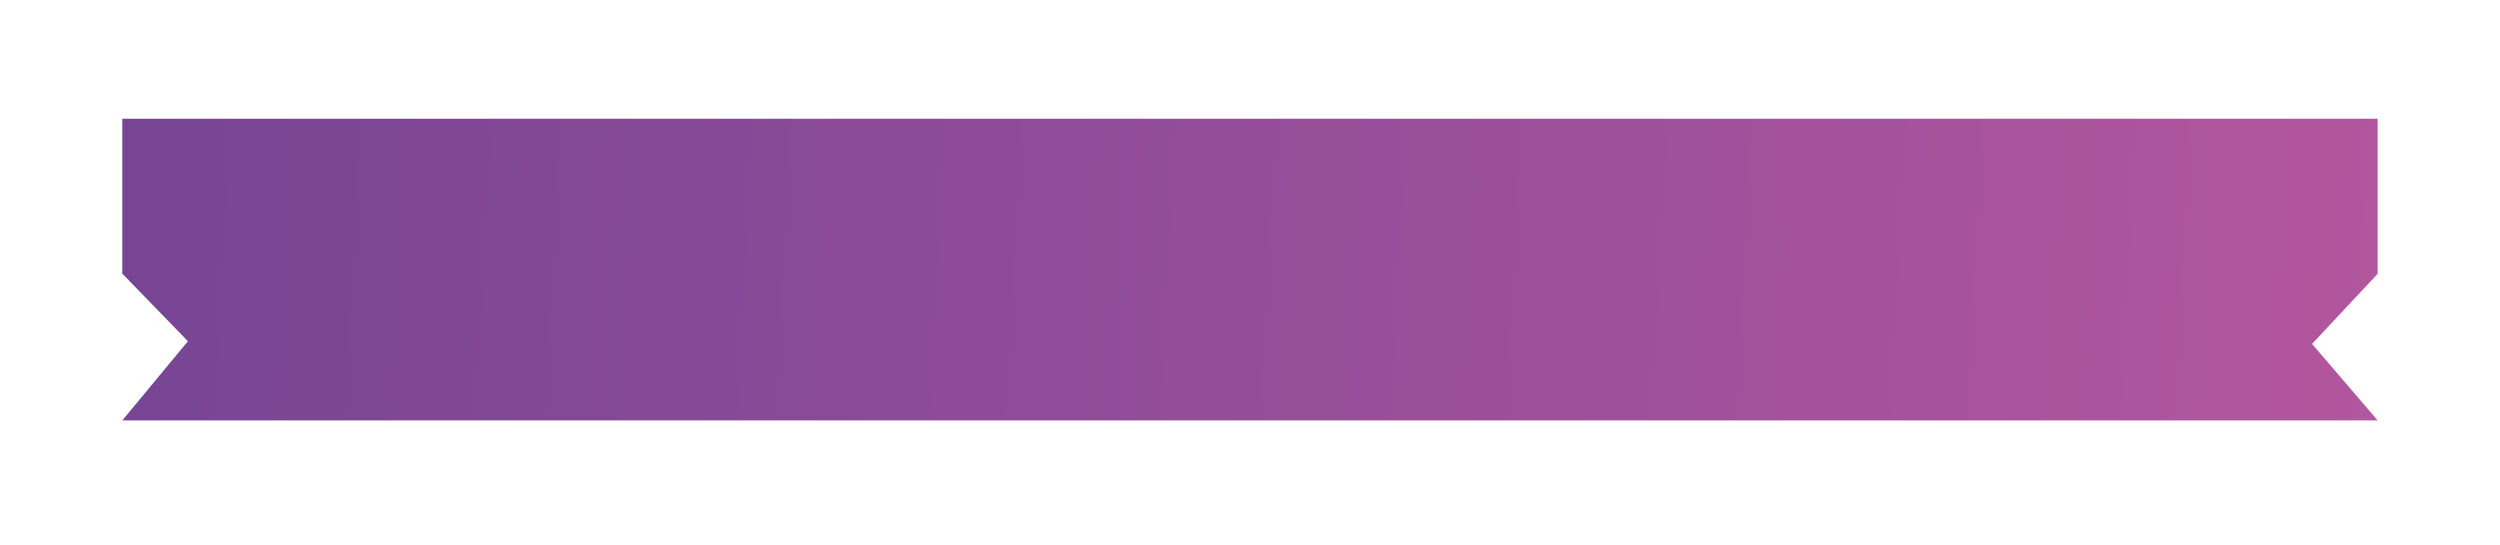 <svg xmlns="http://www.w3.org/2000/svg" width="358" height="78" viewBox="0 0 358 78" fill="none">
  <g filter="url(#filter0_d_130_37)">
    <path d="M17.514 13H340.481V35.202L331.085 45.25L340.481 56.202H17.514L26.91 44.863L17.514 35.188V13Z" fill="url(#paint0_linear_130_37)"/>
  </g>
  <defs>
    <filter id="filter0_d_130_37" x="0.514" y="0" width="356.968" height="77.202" filterUnits="userSpaceOnUse" color-interpolation-filters="sRGB">
      <feFlood flood-opacity="0" result="BackgroundImageFix"/>
      <feColorMatrix in="SourceAlpha" type="matrix" values="0 0 0 0 0 0 0 0 0 0 0 0 0 0 0 0 0 0 127 0" result="hardAlpha"/>
      <feOffset dy="4"/>
      <feGaussianBlur stdDeviation="8.5"/>
      <feComposite in2="hardAlpha" operator="out"/>
      <feColorMatrix type="matrix" values="0 0 0 0 0 0 0 0 0 0 0 0 0 0 0 0 0 0 0.22 0"/>
      <feBlend mode="normal" in2="BackgroundImageFix" result="effect1_dropShadow_130_37"/>
      <feBlend mode="normal" in="SourceGraphic" in2="effect1_dropShadow_130_37" result="shape"/>
    </filter>
    <linearGradient id="paint0_linear_130_37" x1="-314.634" y1="39.546" x2="525.076" y2="83.811" gradientUnits="userSpaceOnUse">
      <stop stop-color="#3B338B"/>
      <stop offset="1" stop-color="#D460A3"/>
    </linearGradient>
  </defs>
</svg>